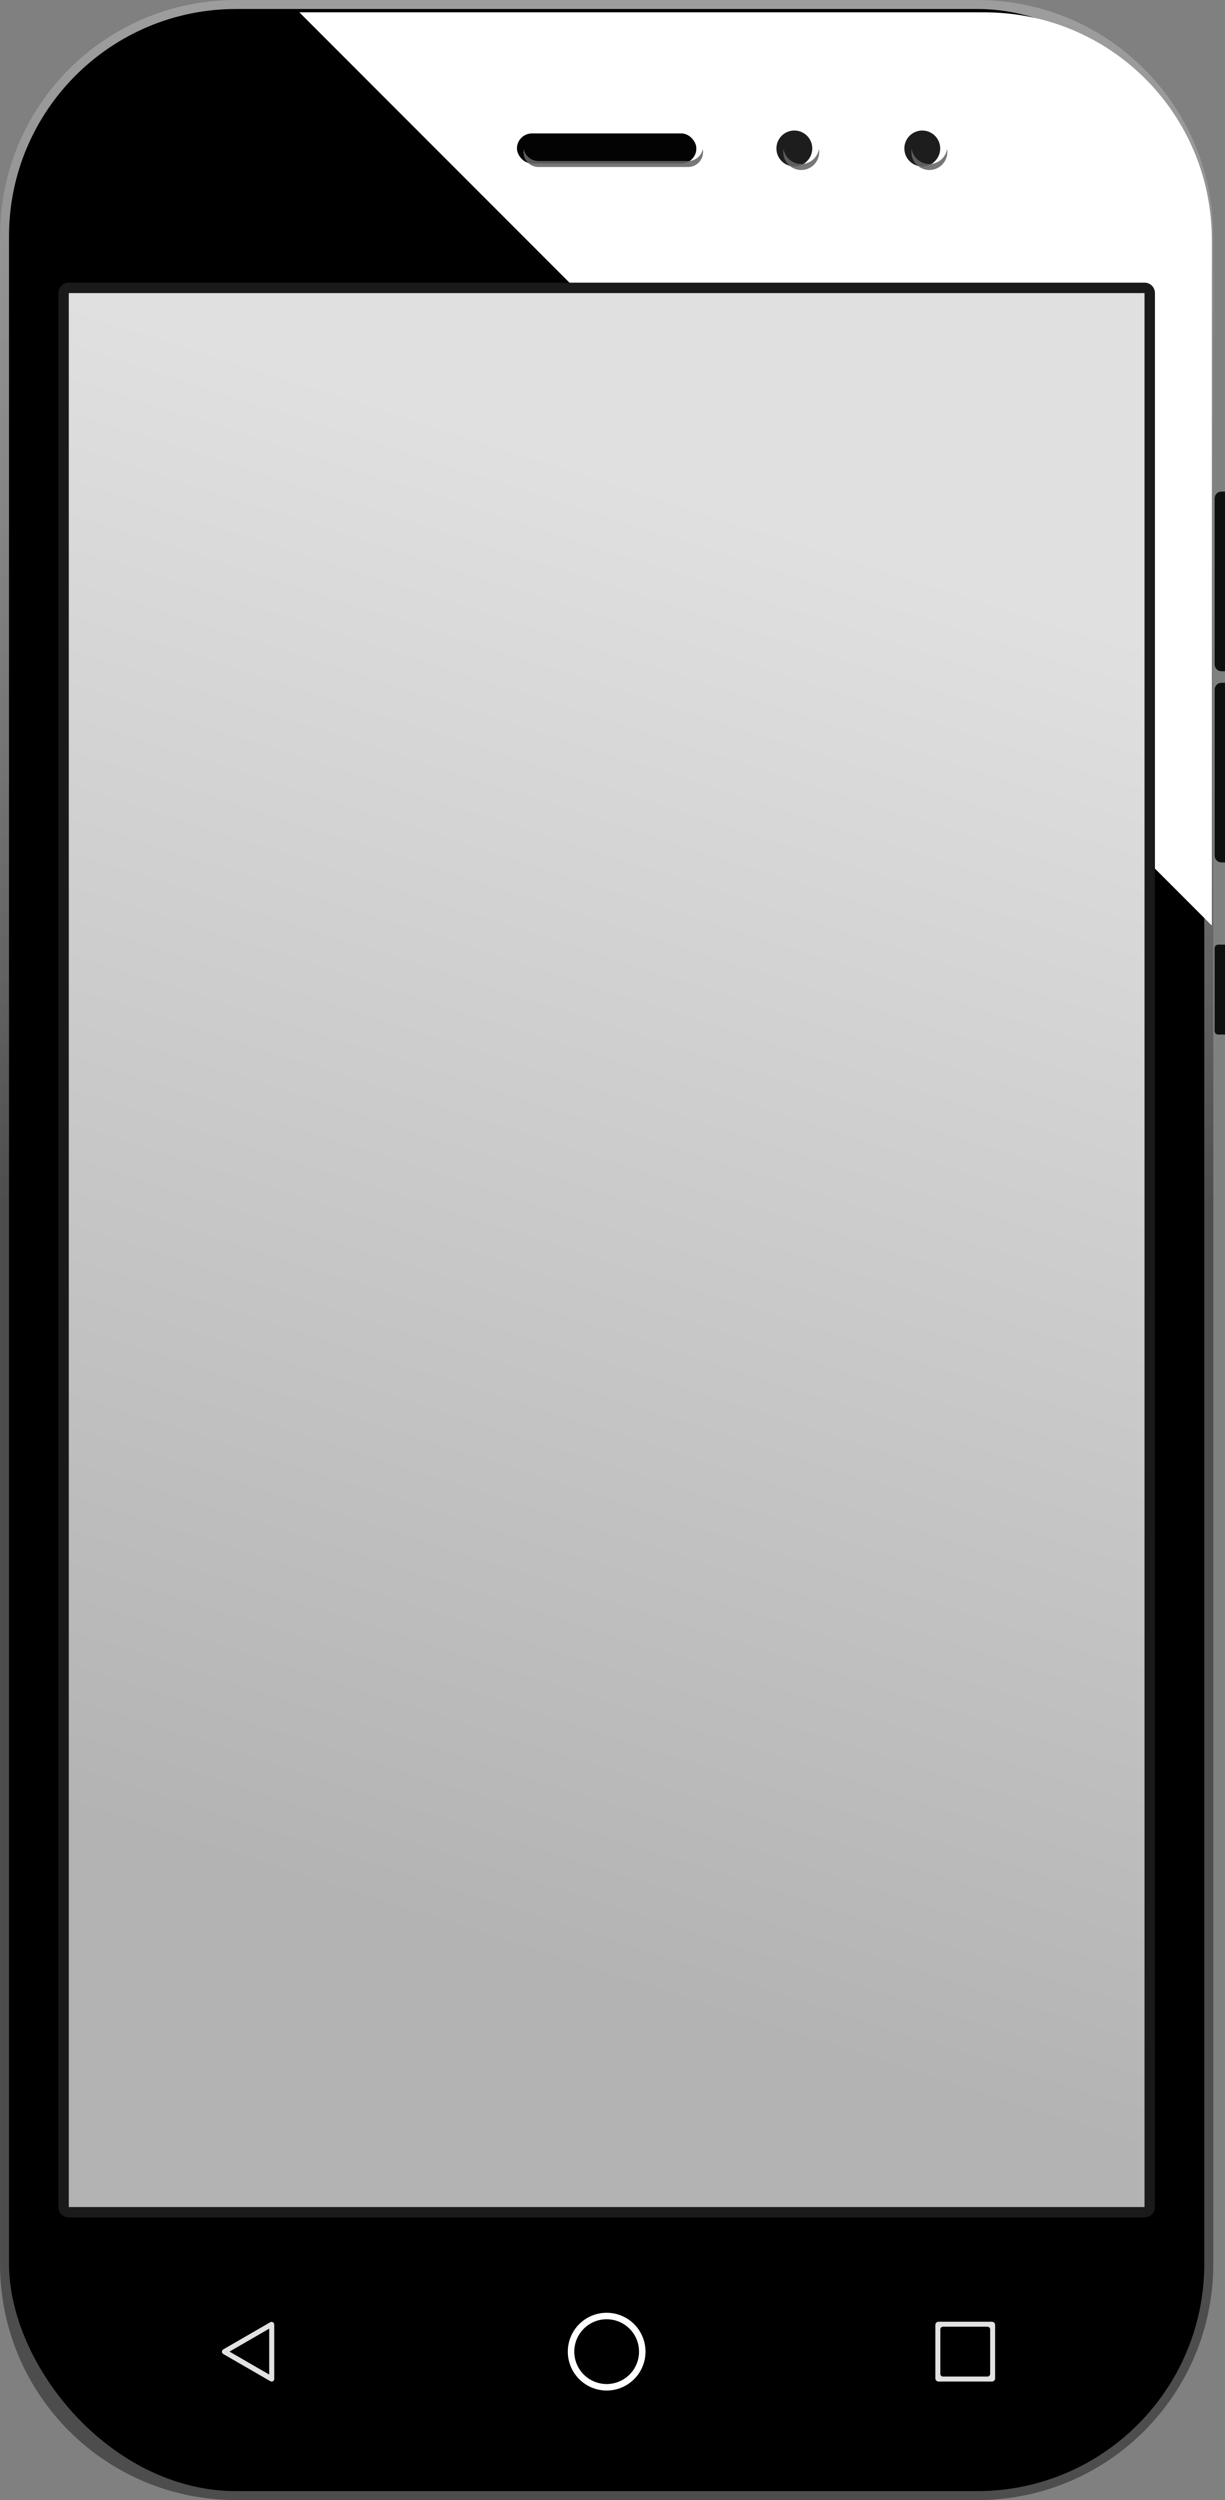 <?xml version='1.0' encoding='utf-8'?>
<svg xmlns:xlink="http://www.w3.org/1999/xlink" xmlns="http://www.w3.org/2000/svg" width="204.976" height="418.007" viewBox="0 0 54.233 110.598" version="1.1" id="svg8"><rect x="0" y="0" width="54.233" height="110.598" fill="#808080" stroke="none"/> <defs id="defs2"> <linearGradient id="linearGradient1013"> <stop style="stop-color:#ffffff;stop-opacity:1;" offset="0" id="stop1009"/> </linearGradient> <linearGradient id="linearGradient988-6"> <stop style="stop-color:#4d4d4d;stop-opacity:1;" offset="0" id="stop984"/> <stop id="stop997" offset="0.52" style="stop-color:#4d4d4d;stop-opacity:1"/> <stop style="stop-color:#b0b0b0;stop-opacity:0.608" offset="1" id="stop986"/> </linearGradient> <linearGradient id="linearGradient967"> <stop style="stop-color:#b3b3b3;stop-opacity:1;" offset="0" id="stop963"/> <stop style="stop-color:#e0e0e0;stop-opacity:1" offset="1" id="stop965"/> </linearGradient> <linearGradient xlink:href="#linearGradient967" id="linearGradient969" x1="169.823" y1="176.017" x2="189.402" y2="114.898" gradientUnits="userSpaceOnUse"/> <linearGradient xlink:href="#linearGradient988-6" id="linearGradient990" x1="105.924" y1="203.799" x2="105.928" y2="93.599" gradientUnits="userSpaceOnUse"/> <linearGradient xlink:href="#linearGradient1013" id="linearGradient1015" x1="706.904" y1="332.482" x2="706.904" y2="498.482" gradientUnits="userSpaceOnUse"/> </defs>  <g id="layer1" transform="translate(-159.105,-93.201)"> <g id="g1053"> <path id="rect948" transform="scale(0.265)" d="m 804.469,433.76 c -0.637,0 -1.15,0.512 -1.15,1.148 v 27.703 c 0,0.637 0.514,1.148 1.15,1.148 h 0.701 c 0.637,0 1.148,-0.512 1.148,-1.148 V 434.908 c 0,-0.637 -0.512,-1.148 -1.148,-1.148 z m 0,31.918 c -0.637,0 -1.15,0.512 -1.15,1.148 v 27.703 c 0,0.637 0.514,1.148 1.15,1.148 h 0.701 c 0.637,0 1.148,-0.512 1.148,-1.148 v -27.703 c 0,-0.637 -0.512,-1.148 -1.148,-1.148 z m -0.574,43.717 c -0.318,0 -0.576,0.256 -0.576,0.574 v 13.852 c 0,0.318 0.258,0.574 0.576,0.574 h 1.85 c 0.318,0 0.574,-0.256 0.574,-0.574 v -13.852 c 0,-0.318 -0.256,-0.574 -0.574,-0.574 z" style="opacity:1;fill:#000000;fill-opacity:0.886;fill-rule:evenodd;stroke:none;stroke-width:1.15;stroke-linecap:square;stroke-linejoin:round;stroke-miterlimit:4;stroke-dasharray:none;stroke-dashoffset:0;stroke-opacity:1;paint-order:markers fill stroke"/> <path transform="translate(80.963)" xlink:href="#rect29" style="opacity:1;fill:url(#linearGradient990);fill-opacity:1;fill-rule:evenodd;stroke:none;stroke-width:0.234;stroke-linecap:square;stroke-linejoin:round;stroke-miterlimit:4;stroke-dasharray:none;stroke-dashoffset:0;stroke-opacity:1;paint-order:markers fill stroke" id="path896" d="m 88.596,93.201 c -5.784,0 -10.453,4.667 -10.453,10.451 v 89.695 c 0,5.784 4.669,10.451 10.453,10.451 H 121.404 c 5.784,0 10.453,-4.667 10.453,-10.451 v -89.695 c 0,-5.784 -4.669,-10.451 -10.453,-10.451 z"/> <rect style="opacity:1;fill:#000000;fill-opacity:1;fill-rule:evenodd;stroke:none;stroke-width:0.234;stroke-linecap:square;stroke-linejoin:round;stroke-miterlimit:4;stroke-dasharray:none;stroke-dashoffset:0;stroke-opacity:1;paint-order:markers fill stroke" id="rect898" width="52.917" height="109.802" x="159.504" y="93.599" ry="10.054"/> <path id="path1004" transform="scale(0.265)" d="M 650.404,353.76 802.85,506.205 V 391.76 c 0,-21.052 -16.948,-38 -38,-38 z" style="fill:url(#linearGradient1015);fill-opacity:1;stroke:none;stroke-width:1px;stroke-linecap:butt;stroke-linejoin:miter;stroke-opacity:1"/> <path transform="translate(80.963)" xlink:href="#rect836" style="opacity:1;fill:#1a1a1a;fill-opacity:1;fill-rule:evenodd;stroke:none;stroke-width:0.628;stroke-linecap:square;stroke-linejoin:round;stroke-miterlimit:4;stroke-dasharray:none;stroke-dashoffset:0;stroke-opacity:1;paint-order:markers fill stroke" id="path900" d="m 81.188,105.705 a 0.46,0.46 0 0 0 -0.461,0.461 v 84.668 a 0.46,0.46 0 0 0 0.461,0.461 h 47.625 a 0.46,0.46 0 0 0 0.461,-0.461 v -84.668 a 0.46,0.46 0 0 0 -0.461,-0.461 z"/> <rect style="opacity:1;fill:url(#linearGradient969);fill-opacity:1;fill-rule:evenodd;stroke:none;stroke-width:0.628;stroke-linecap:square;stroke-linejoin:round;stroke-miterlimit:4;stroke-dasharray:none;stroke-dashoffset:0;stroke-opacity:1;paint-order:markers fill stroke" id="rect902" width="47.625" height="84.667" x="162.15" y="106.167"/> <path style="opacity:1;fill:#ffffff;fill-opacity:0.886;fill-rule:evenodd;stroke:none;stroke-width:0.416;stroke-linecap:square;stroke-linejoin:round;stroke-miterlimit:4;stroke-dasharray:none;stroke-dashoffset:0;stroke-opacity:1;paint-order:markers fill stroke" d="m 200.658,195.908 c -0.079,0 -0.143,0.064 -0.143,0.143 v 2.36 c 0,0.079 0.064,0.143 0.143,0.143 h 2.36 c 0.079,0 0.143,-0.064 0.143,-0.143 v -2.36 c 0,-0.079 -0.064,-0.143 -0.143,-0.143 z m 0.197,0.22 h 1.967 c 0.066,0 0.119,0.053 0.119,0.119 v 1.967 c 0,0.066 -0.053,0.119 -0.119,0.119 h -1.967 c -0.066,0 -0.119,-0.053 -0.119,-0.119 v -1.967 c 0,-0.066 0.053,-0.119 0.119,-0.119 z" id="path906"/> <path style="opacity:1;fill:#ffffff;fill-opacity:0.886;fill-rule:evenodd;stroke:none;stroke-width:0.329;stroke-linecap:square;stroke-linejoin:round;stroke-miterlimit:4;stroke-dasharray:none;stroke-dashoffset:0;stroke-opacity:1;paint-order:markers fill stroke" d="m 171.135,195.908 c -0.003,0 -0.006,7.7e-4 -0.01,0.003 -0.005,4.7e-4 -0.01,0.003 -0.016,0.004 -0.009,0.003 -0.017,0.005 -0.025,0.008 -0.002,7.7e-4 -0.005,7.7e-4 -0.007,0.003 l -2.089,1.206 c -0.003,0.003 -0.005,0.005 -0.009,0.008 -0.004,0.003 -0.008,0.007 -0.011,0.01 -0.007,0.007 -0.013,0.013 -0.019,0.021 -0.002,7.6e-4 -0.003,0.003 -0.005,0.005 -0.002,0.004 -0.002,0.008 -0.004,0.011 -0.004,0.008 -0.006,0.016 -0.008,0.025 -7.7e-4,0.007 -0.002,0.011 -0.002,0.018 -2.4e-4,0.008 1.9e-4,0.017 0.002,0.026 0.002,0.007 0.003,0.011 0.005,0.016 0.002,0.005 0.002,0.011 0.005,0.016 0.002,0.003 0.004,0.005 0.006,0.008 0.004,0.005 0.008,0.01 0.013,0.015 0.005,0.007 0.011,0.01 0.017,0.015 0.003,7.7e-4 0.005,0.005 0.007,0.007 l 2.089,1.206 c 0.003,7.7e-4 0.006,7.7e-4 0.009,0.004 0.005,0.003 0.011,0.004 0.017,0.007 0.008,0.003 0.016,0.005 0.025,0.005 0.002,1.5e-4 0.005,7.7e-4 0.007,7.7e-4 0.005,0 0.008,-0.003 0.012,-0.003 0.009,-7.7e-4 0.017,-0.003 0.025,-0.005 0.005,-7.7e-4 0.01,-0.004 0.015,-0.007 0.009,-0.005 0.016,-0.01 0.024,-0.016 0.003,-0.003 0.005,-0.007 0.008,-0.008 0.005,-0.005 0.01,-0.008 0.014,-0.015 0.002,-0.004 0.002,-0.008 0.004,-0.011 0.002,-0.004 0.002,-0.008 0.004,-0.011 0.003,-0.01 0.005,-0.019 0.006,-0.029 1.6e-4,-0.003 0.002,-0.005 0.002,-0.008 v -2.412 c 0,-0.003 -0.002,-0.005 -0.002,-0.008 -3.3e-4,-0.008 -0.002,-0.017 -0.005,-0.025 -0.002,-0.007 -0.003,-0.011 -0.006,-0.017 -0.002,-0.003 -0.002,-0.007 -0.003,-0.008 -0.003,-0.005 -0.008,-0.008 -0.011,-0.013 -0.004,-0.005 -0.008,-0.01 -0.013,-0.015 -0.005,-0.005 -0.012,-0.008 -0.018,-0.013 -0.006,-0.004 -0.013,-0.008 -0.02,-0.01 -0.006,-7.7e-4 -0.012,-0.003 -0.018,-0.004 -0.005,-7.7e-4 -0.011,-0.004 -0.017,-0.004 z m -0.112,0.306 v 2.03 l -1.758,-1.015 z" id="path908"/> <path id="path910" d="m 185.963,195.511 a 1.72,1.72 0 0 0 -1.72,1.72 1.72,1.72 0 0 0 1.72,1.72 1.72,1.72 0 0 0 1.72,-1.72 1.72,1.72 0 0 0 -1.72,-1.72 z m 0,0.287 a 1.433,1.433 0 0 1 1.433,1.433 1.433,1.433 0 0 1 -1.433,1.433 1.433,1.433 0 0 1 -1.433,-1.433 1.433,1.433 0 0 1 1.433,-1.433 z" style="opacity:1;fill:#ffffff;fill-opacity:1;fill-rule:evenodd;stroke:none;stroke-width:0.275;stroke-linecap:square;stroke-linejoin:round;stroke-miterlimit:4;stroke-dasharray:none;stroke-dashoffset:0;stroke-opacity:1;paint-order:markers fill stroke"/> <rect ry="0.661" rx="0.661" y="99.107" x="181.994" height="1.323" width="7.938" id="rect934" style="opacity:1;fill:#000000;fill-opacity:0.886;fill-rule:evenodd;stroke:none;stroke-width:0.41;stroke-linecap:square;stroke-linejoin:round;stroke-miterlimit:4;stroke-dasharray:none;stroke-dashoffset:0;stroke-opacity:1;paint-order:markers fill stroke"/> <circle r="0.794" cy="99.769" cx="194.272" id="path944" style="opacity:1;fill:#000000;fill-opacity:0.886;fill-rule:evenodd;stroke:none;stroke-width:0.295;stroke-linecap:square;stroke-linejoin:round;stroke-miterlimit:4;stroke-dasharray:none;stroke-dashoffset:0;stroke-opacity:1;paint-order:markers fill stroke"/> <circle style="opacity:1;fill:#000000;fill-opacity:0.886;fill-rule:evenodd;stroke:none;stroke-width:0.295;stroke-linecap:square;stroke-linejoin:round;stroke-miterlimit:4;stroke-dasharray:none;stroke-dashoffset:0;stroke-opacity:1;paint-order:markers fill stroke" id="circle946" cx="199.936" cy="99.769" r="0.794"/> <rect style="opacity:1;fill:#000000;fill-opacity:0.886;fill-rule:evenodd;stroke:none;stroke-width:0.41;stroke-linecap:square;stroke-linejoin:round;stroke-miterlimit:4;stroke-dasharray:none;stroke-dashoffset:0;stroke-opacity:1;paint-order:markers fill stroke" id="rect999" width="7.938" height="1.323" x="181.994" y="99.107" rx="0.661" ry="0.661"/> <path id="circle1019" transform="scale(0.265)" d="m 737.213,376.568 a 3,3 0 0 1 -2.957,2.512 3,3 0 0 1 -2.957,-2.486 3,3 0 0 0 -0.043,0.486 3,3 0 0 0 3,3 3,3 0 0 0 3,-3 3,3 0 0 0 -0.043,-0.512 z" style="opacity:1;fill:#666666;fill-opacity:0.886;fill-rule:evenodd;stroke:none;stroke-width:1.116;stroke-linecap:square;stroke-linejoin:round;stroke-miterlimit:4;stroke-dasharray:none;stroke-dashoffset:0;stroke-opacity:1;paint-order:markers fill stroke"/> <path id="circle1021" transform="scale(0.265)" d="m 758.619,376.564 a 3,3 0 0 1 -2.957,2.516 3,3 0 0 1 -2.957,-2.49 3,3 0 0 0 -0.043,0.49 3,3 0 0 0 3,3 3,3 0 0 0 3,-3 3,3 0 0 0 -0.043,-0.516 z" style="opacity:1;fill:#666666;fill-opacity:0.886;fill-rule:evenodd;stroke:none;stroke-width:1.116;stroke-linecap:square;stroke-linejoin:round;stroke-miterlimit:4;stroke-dasharray:none;stroke-dashoffset:0;stroke-opacity:1;paint-order:markers fill stroke"/> <path id="rect1023" transform="scale(0.265)" d="m 687.9,376.584 c -0.032,0.16 -0.051,0.326 -0.051,0.496 0,1.385 1.115,2.5 2.5,2.5 h 25 c 1.385,0 2.5,-1.115 2.5,-2.5 0,-0.17 -0.019,-0.336 -0.051,-0.496 -0.232,1.141 -1.237,1.996 -2.449,1.996 h -25 c -1.212,0 -2.217,-0.855 -2.449,-1.996 z" style="opacity:1;fill:#666666;fill-opacity:0.886;fill-rule:evenodd;stroke:none;stroke-width:1.549;stroke-linecap:square;stroke-linejoin:round;stroke-miterlimit:4;stroke-dasharray:none;stroke-dashoffset:0;stroke-opacity:1;paint-order:markers fill stroke"/> </g> </g> </svg>